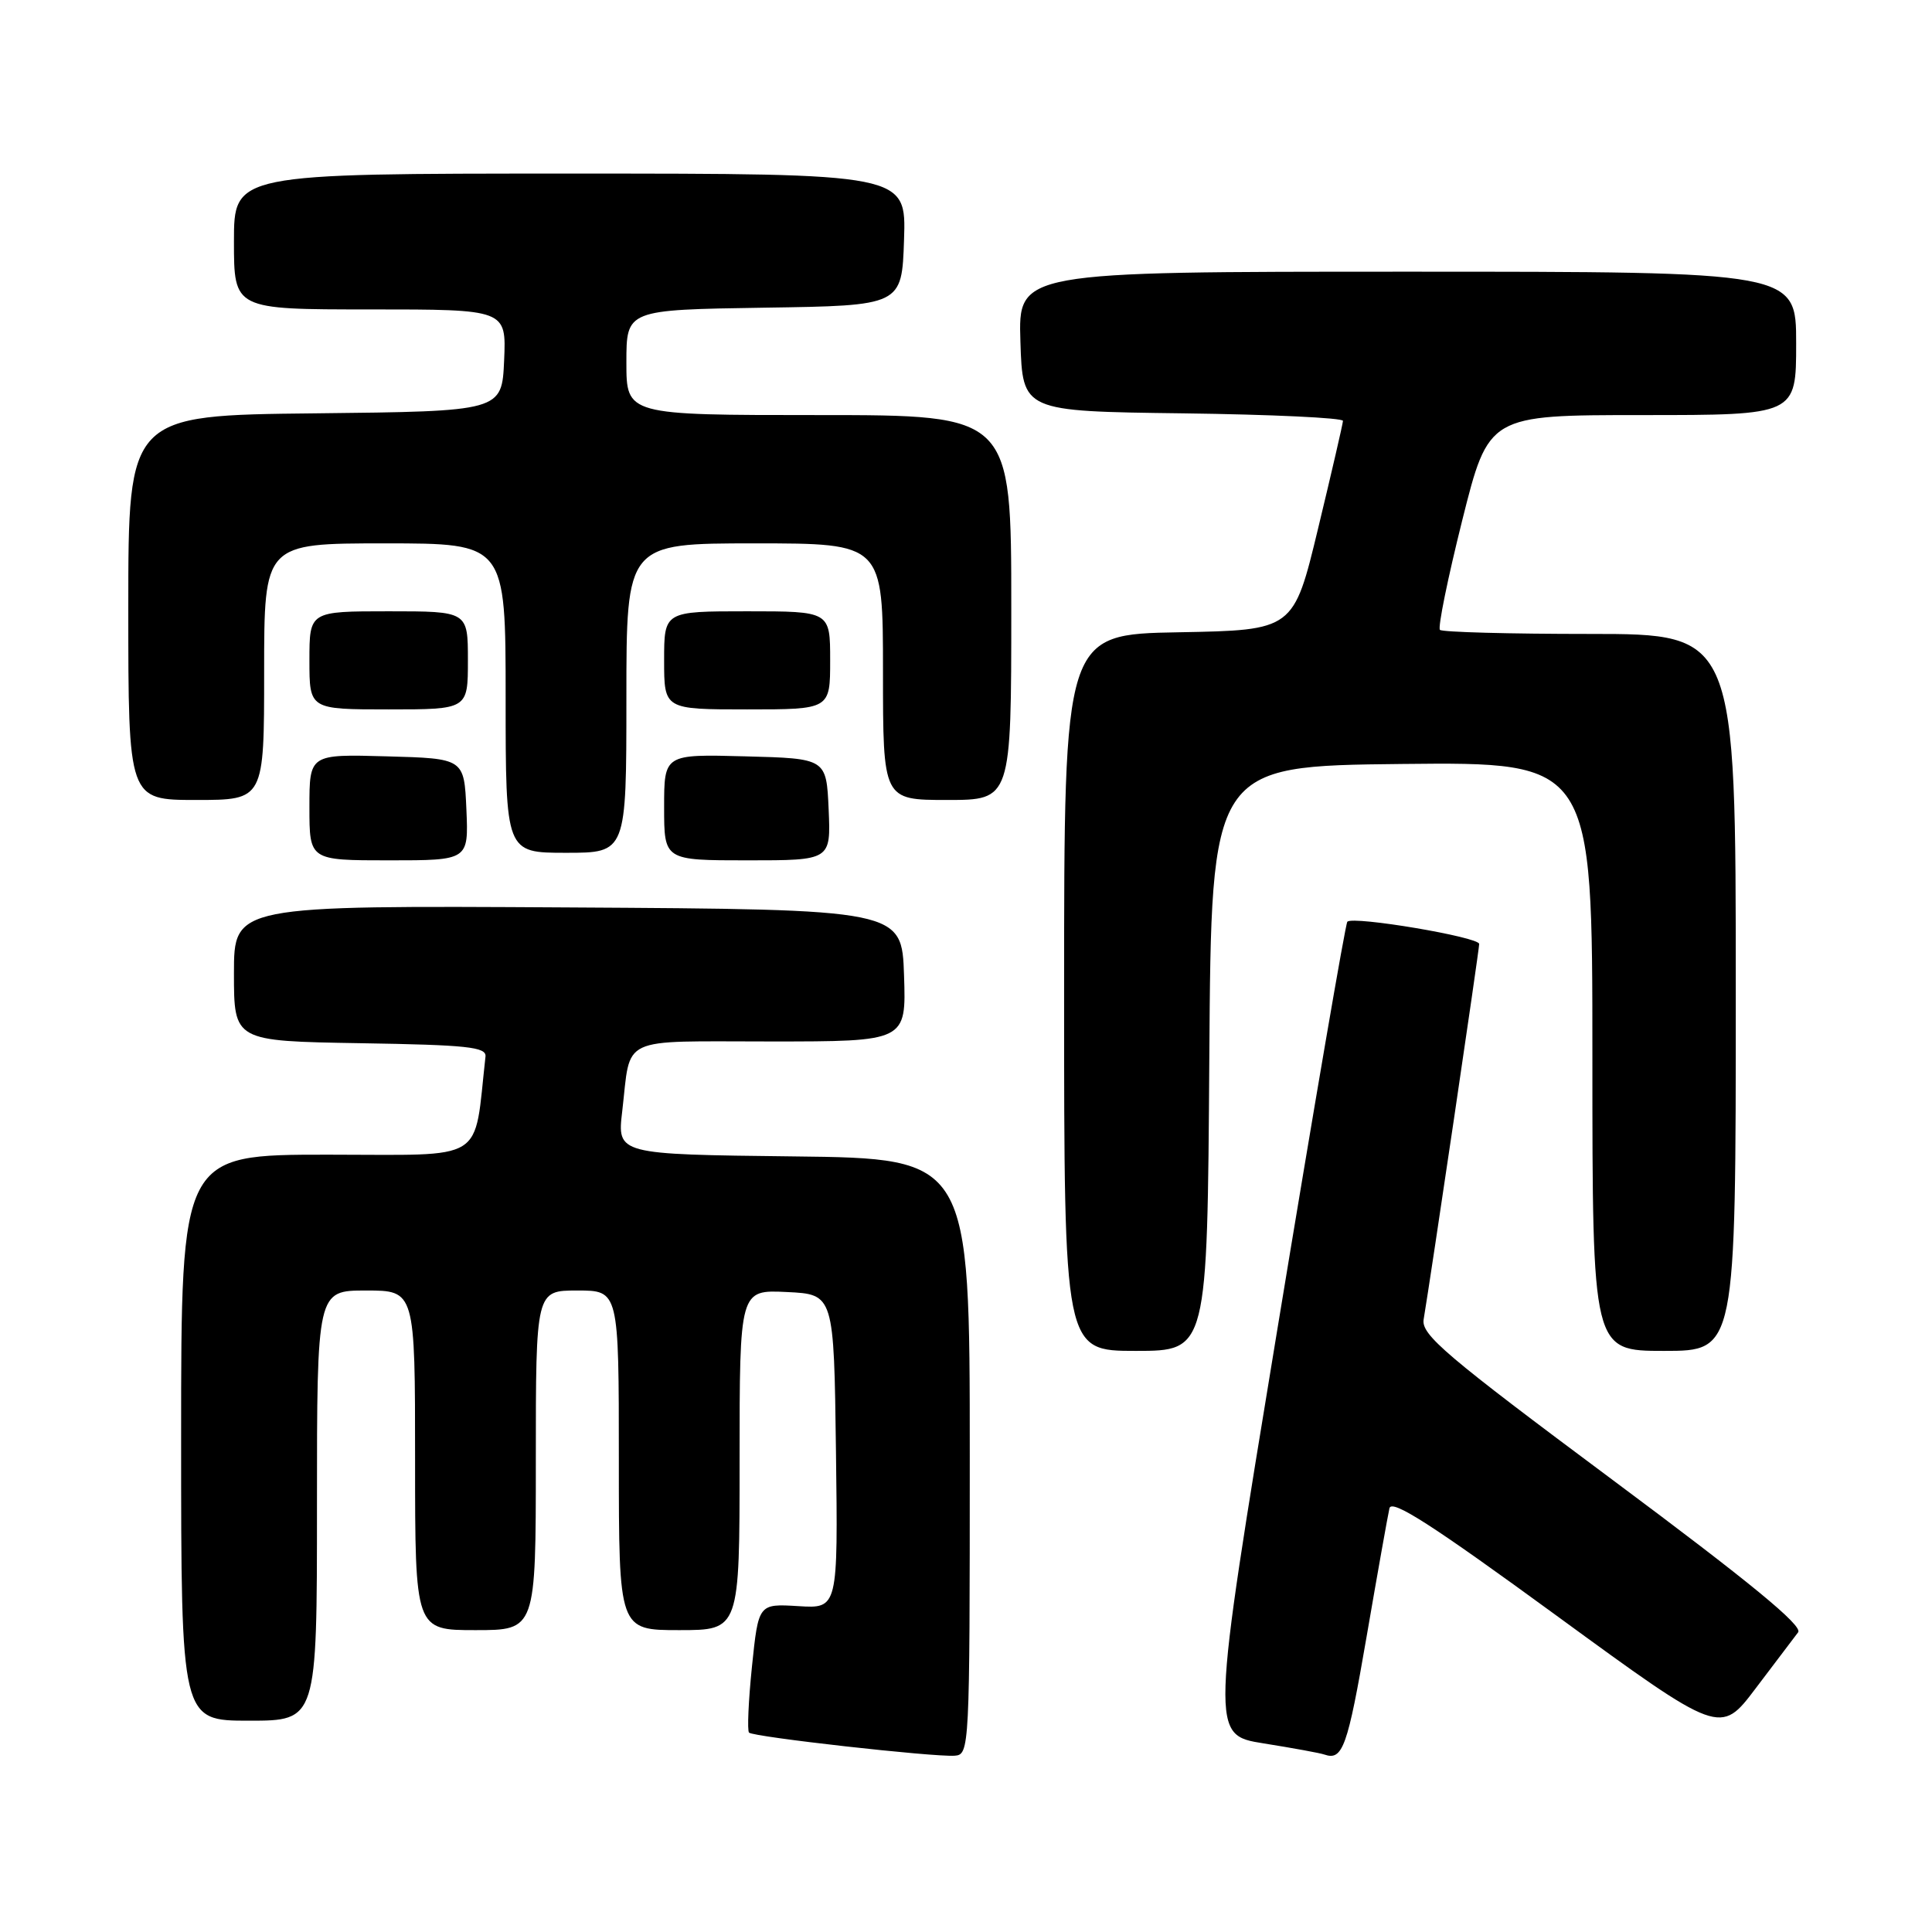 <?xml version="1.0" encoding="UTF-8" standalone="no"?>
<!DOCTYPE svg PUBLIC "-//W3C//DTD SVG 1.1//EN" "http://www.w3.org/Graphics/SVG/1.1/DTD/svg11.dtd" >
<svg xmlns="http://www.w3.org/2000/svg" xmlns:xlink="http://www.w3.org/1999/xlink" version="1.1" viewBox="0 0 256 256">
 <g >
 <path fill="currentColor"
d=" M 128.50 193.00 C 128.50 153.50 128.50 153.50 105.14 153.23 C 81.77 152.96 81.77 152.96 82.45 147.23 C 83.63 137.13 81.78 138.00 102.11 138.00 C 120.08 138.00 120.08 138.00 119.79 129.25 C 119.50 120.50 119.50 120.50 75.25 120.24 C 31.00 119.98 31.00 119.98 31.00 128.97 C 31.00 137.95 31.00 137.95 47.75 138.23 C 61.94 138.46 64.47 138.73 64.33 140.00 C 62.73 154.26 64.75 153.00 43.43 153.00 C 24.00 153.00 24.00 153.00 24.00 190.50 C 24.00 228.00 24.00 228.00 33.00 228.00 C 42.00 228.00 42.00 228.00 42.00 199.50 C 42.00 171.00 42.00 171.00 48.50 171.00 C 55.00 171.00 55.00 171.00 55.00 193.50 C 55.00 216.00 55.00 216.00 63.00 216.00 C 71.00 216.00 71.00 216.00 71.00 193.50 C 71.00 171.00 71.00 171.00 76.50 171.00 C 82.00 171.00 82.00 171.00 82.00 193.50 C 82.00 216.00 82.00 216.00 90.00 216.00 C 98.00 216.00 98.00 216.00 98.00 193.45 C 98.00 170.90 98.00 170.90 104.25 171.20 C 110.50 171.50 110.50 171.50 110.77 192.32 C 111.04 213.15 111.04 213.15 105.77 212.82 C 100.50 212.50 100.50 212.50 99.64 220.81 C 99.17 225.38 99.00 229.33 99.25 229.58 C 99.82 230.16 123.74 232.84 126.50 232.64 C 128.46 232.50 128.50 231.79 128.50 193.00 Z  M 181.07 216.93 C 182.53 208.44 183.90 200.76 184.11 199.85 C 184.41 198.60 189.76 202.04 206.22 214.06 C 227.95 229.92 227.95 229.92 232.64 223.71 C 235.23 220.29 237.75 216.96 238.26 216.29 C 238.92 215.43 231.92 209.68 213.71 196.12 C 191.55 179.62 188.30 176.86 188.64 174.83 C 189.58 169.26 196.00 125.87 196.00 125.08 C 196.00 124.16 179.32 121.35 178.53 122.13 C 178.28 122.39 174.10 146.73 169.24 176.24 C 160.40 229.89 160.40 229.89 167.45 231.01 C 171.33 231.63 174.95 232.29 175.50 232.49 C 177.91 233.32 178.56 231.51 181.07 216.93 Z  M 160.24 140.25 C 160.50 101.50 160.50 101.50 185.75 101.23 C 211.00 100.97 211.00 100.97 211.00 139.98 C 211.00 179.00 211.00 179.00 220.50 179.00 C 230.00 179.00 230.00 179.00 230.00 131.50 C 230.00 84.00 230.00 84.00 210.67 84.00 C 200.03 84.00 191.09 83.76 190.80 83.46 C 190.50 83.17 191.83 76.64 193.75 68.96 C 197.25 55.00 197.25 55.00 217.62 55.00 C 238.00 55.00 238.00 55.00 238.00 45.50 C 238.00 36.00 238.00 36.00 186.46 36.00 C 134.92 36.00 134.92 36.00 135.21 45.25 C 135.50 54.50 135.50 54.50 156.75 54.77 C 168.44 54.92 177.98 55.37 177.95 55.77 C 177.93 56.17 176.45 62.58 174.66 70.00 C 171.41 83.50 171.41 83.50 156.20 83.78 C 141.00 84.05 141.00 84.05 141.00 131.53 C 141.00 179.00 141.00 179.00 150.49 179.00 C 159.98 179.00 159.98 179.00 160.24 140.25 Z  M 61.80 107.25 C 61.50 100.50 61.50 100.50 51.25 100.22 C 41.00 99.93 41.00 99.93 41.00 106.97 C 41.00 114.00 41.00 114.00 51.55 114.00 C 62.09 114.00 62.09 114.00 61.80 107.25 Z  M 109.80 107.25 C 109.50 100.50 109.50 100.50 98.75 100.22 C 88.00 99.93 88.00 99.93 88.00 106.97 C 88.00 114.00 88.00 114.00 99.05 114.00 C 110.09 114.00 110.09 114.00 109.80 107.25 Z  M 83.00 92.50 C 83.00 72.00 83.00 72.00 100.00 72.00 C 117.00 72.00 117.00 72.00 117.00 89.00 C 117.00 106.00 117.00 106.00 125.50 106.00 C 134.00 106.00 134.00 106.00 134.00 80.50 C 134.00 55.00 134.00 55.00 108.50 55.00 C 83.00 55.00 83.00 55.00 83.00 48.02 C 83.00 41.05 83.00 41.05 101.25 40.77 C 119.50 40.50 119.50 40.50 119.79 31.75 C 120.08 23.00 120.08 23.00 75.54 23.00 C 31.00 23.00 31.00 23.00 31.00 32.00 C 31.00 41.00 31.00 41.00 49.05 41.00 C 67.09 41.00 67.09 41.00 66.80 47.75 C 66.50 54.50 66.50 54.50 41.75 54.77 C 17.00 55.03 17.00 55.03 17.00 80.52 C 17.00 106.00 17.00 106.00 26.00 106.00 C 35.00 106.00 35.00 106.00 35.00 89.00 C 35.00 72.00 35.00 72.00 51.00 72.00 C 67.00 72.00 67.00 72.00 67.00 92.50 C 67.00 113.00 67.00 113.00 75.00 113.00 C 83.00 113.00 83.00 113.00 83.00 92.50 Z  M 62.00 87.50 C 62.00 81.00 62.00 81.00 51.50 81.00 C 41.00 81.00 41.00 81.00 41.00 87.50 C 41.00 94.00 41.00 94.00 51.50 94.00 C 62.00 94.00 62.00 94.00 62.00 87.50 Z  M 110.00 87.50 C 110.00 81.00 110.00 81.00 99.00 81.00 C 88.00 81.00 88.00 81.00 88.00 87.50 C 88.00 94.00 88.00 94.00 99.00 94.00 C 110.00 94.00 110.00 94.00 110.00 87.50 Z "/>
</g>
</svg>